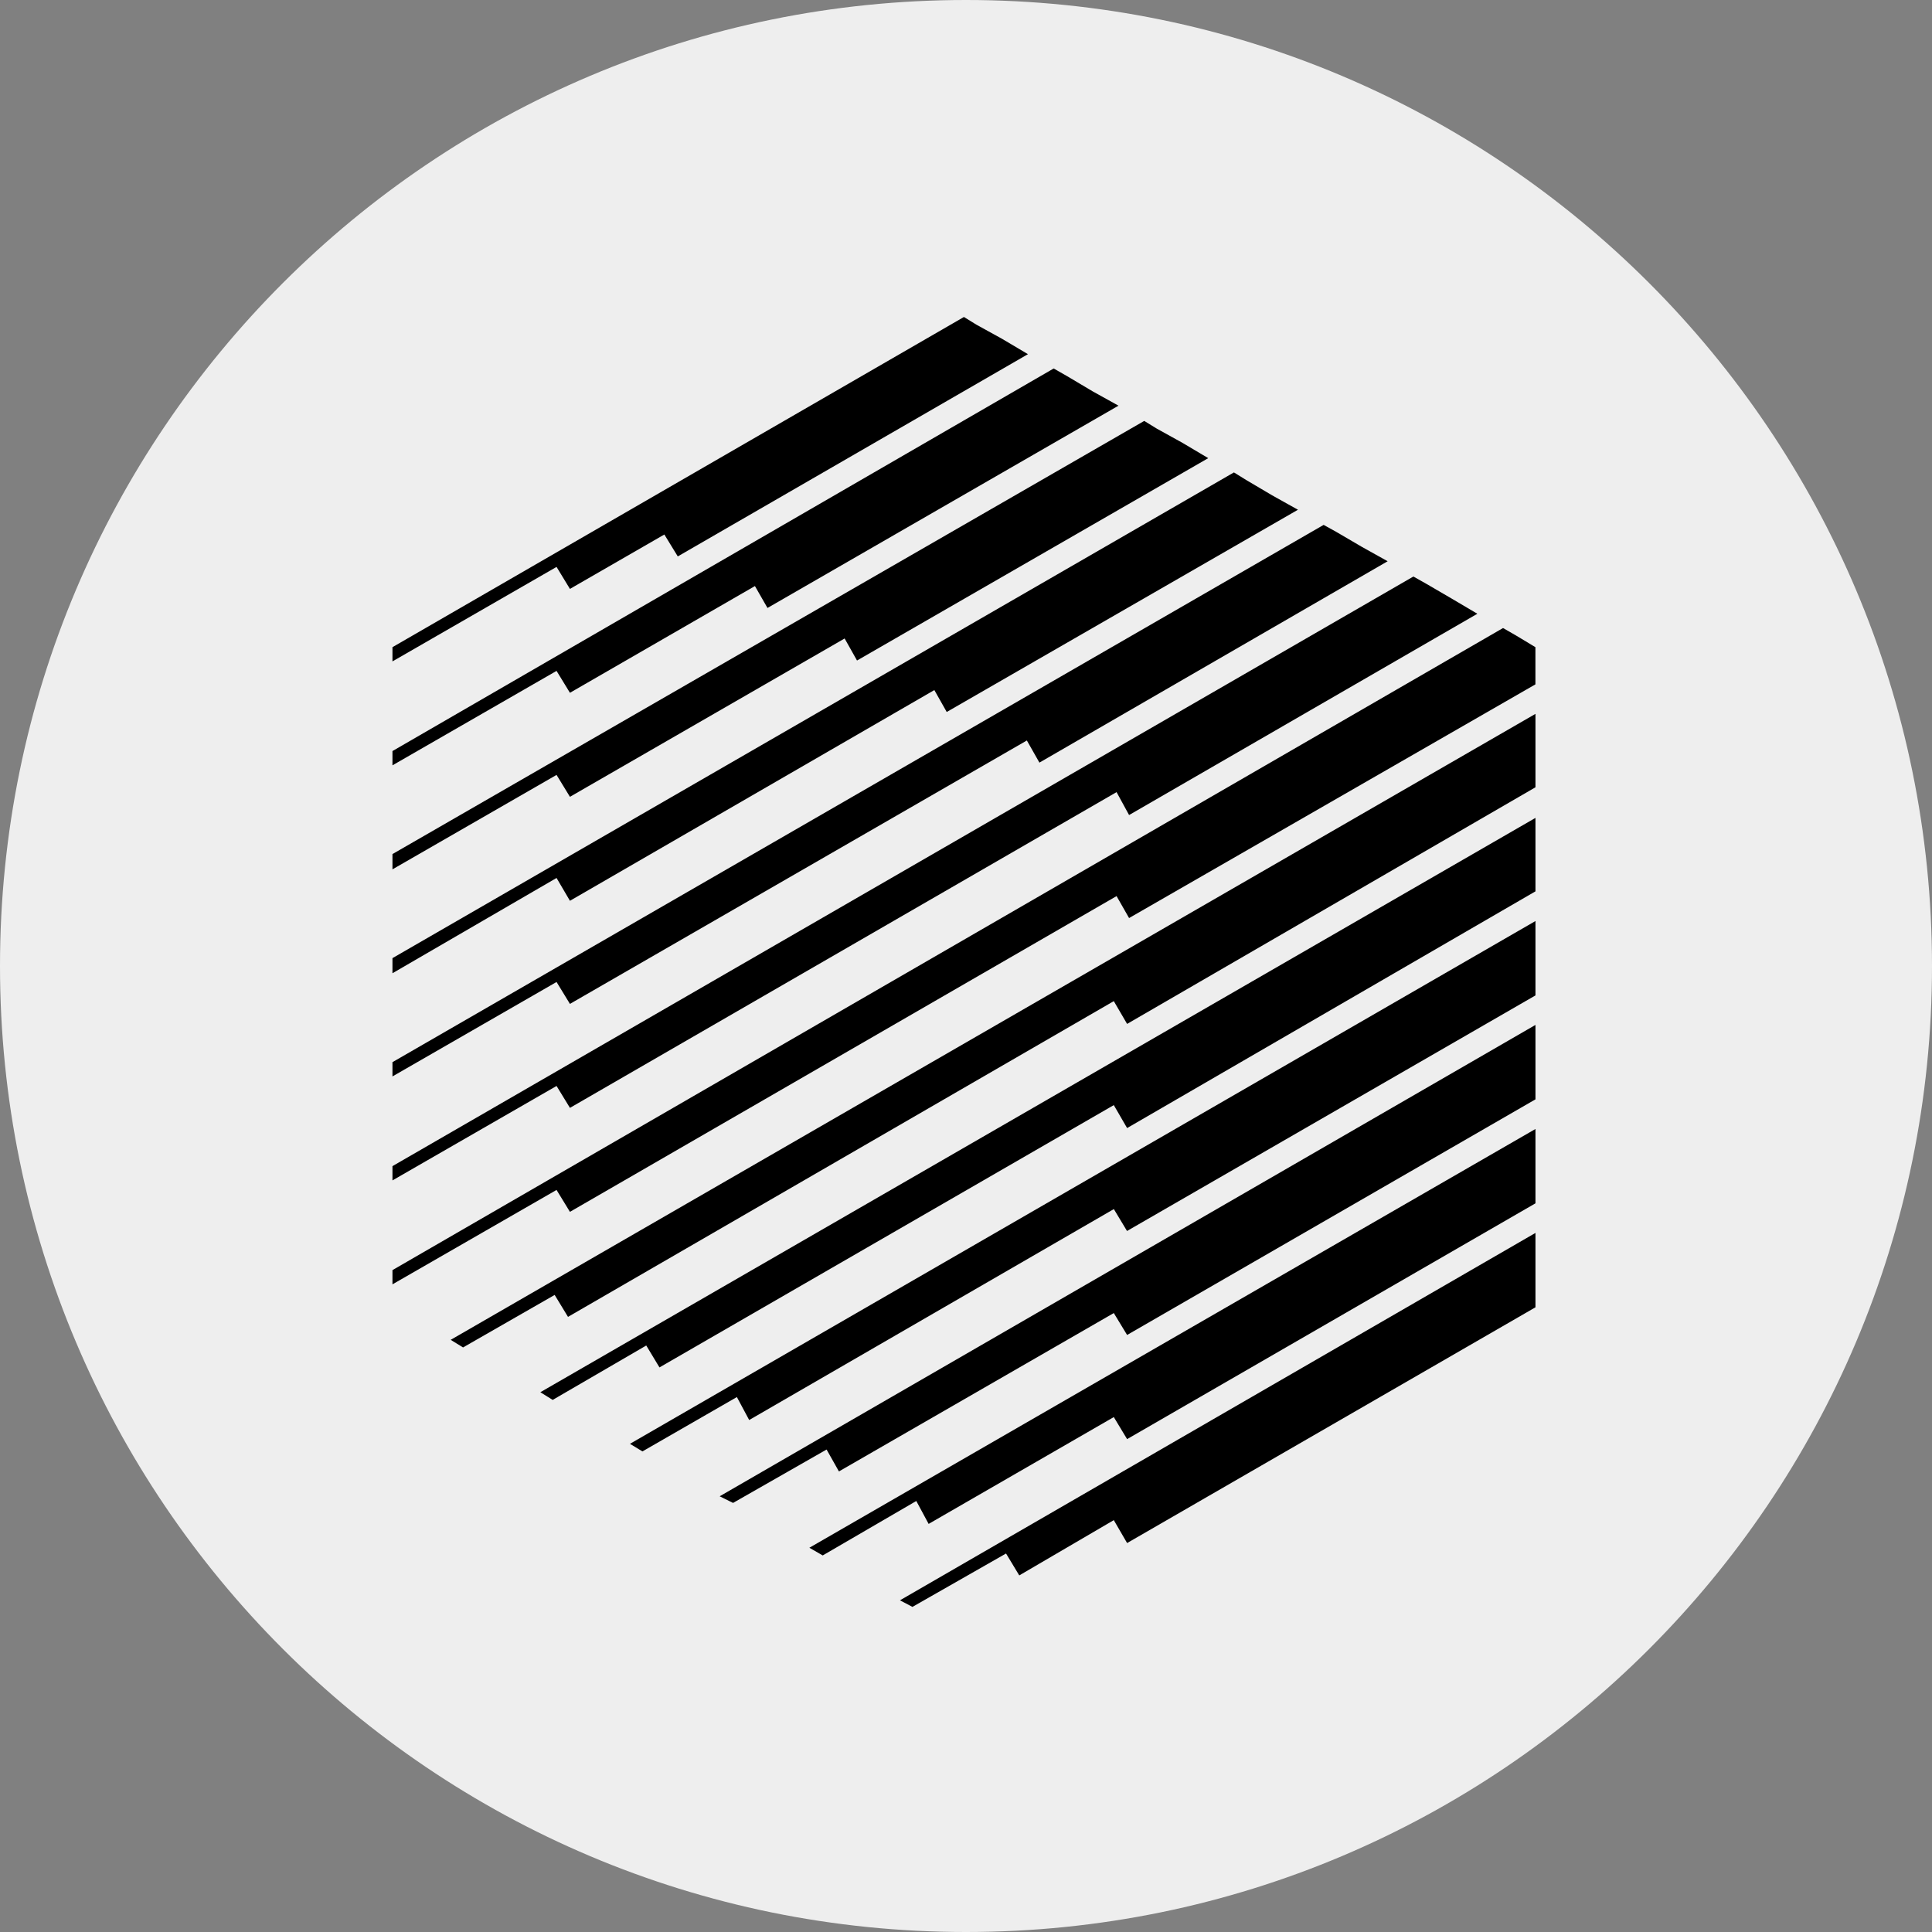 <svg width="44" height="44" viewBox="0 0 44 44" fill="none" xmlns="http://www.w3.org/2000/svg">
<rect x="0" y="0" width="44" height="44" fill="#808080" stroke="none"/>
<g clip-path="url(#clip0_869_28390)">
<path d="M22 44C34.15 44 44 34.15 44 22C44 9.85 34.15 0 22 0C9.85 0 0 9.85 0 22C0 34.15 9.85 44 22 44Z" fill="#EEEEEE"/>
<path d="M12.98 13.412L15.13 12.173L15.436 12.672L23.411 8.066L22.824 7.718L22.235 7.393L21.953 7.219L8.938 14.739V15.063L12.675 12.911L12.98 13.412ZM12.98 18.147L19.236 14.541L19.518 15.043L27.517 10.434L26.931 10.086L26.344 9.761L26.059 9.586L8.938 19.451V19.799L12.675 17.648L12.98 18.147ZM12.98 20.515L21.279 15.716L21.561 16.215L29.56 11.609L28.974 11.282L28.383 10.933L28.102 10.759L8.938 21.821V22.165L12.675 19.995L12.98 20.515ZM12.98 22.863L23.386 16.864L23.672 17.368L31.603 12.782L31.013 12.453L30.427 12.11L30.145 11.954L8.938 24.19V24.515L12.675 22.364L12.98 22.863ZM12.98 25.231L25.429 18.04L25.714 18.562L33.646 13.978L33.055 13.629L32.494 13.302L32.189 13.13L8.938 26.558V26.883L12.675 24.732L12.98 25.231ZM34.533 14.477L34.231 14.303L8.938 28.926V29.25L12.675 27.1L12.98 27.599L25.429 20.408L25.714 20.908L34.968 15.586V14.739L34.533 14.477ZM10.546 30.687L12.632 29.491L12.936 29.991L25.366 22.8L25.669 23.319L34.969 17.93V16.258L10.264 30.514L10.546 30.687ZM25.366 25.168L25.669 25.691L34.969 20.3V18.627L12.306 31.707L12.587 31.882L14.718 30.643L15.019 31.142L25.366 25.168ZM14.631 33.055L16.782 31.817L17.062 32.34L25.367 27.536L25.667 28.035L34.969 22.67V20.976L14.347 32.882L14.631 33.055ZM16.695 34.228L18.825 33.012L19.106 33.511L25.366 29.904L25.669 30.403L34.969 25.037V23.342L16.39 34.077L16.695 34.228ZM18.433 35.249L18.737 35.424L20.868 34.184L21.149 34.706L25.366 32.273L25.669 32.775L34.969 27.405V25.712L18.433 35.249ZM20.78 36.596L22.912 35.38L23.213 35.879L25.366 34.62L25.669 35.142L34.969 29.773V28.079L20.496 36.446L20.78 36.596ZM25.473 9.239L24.887 8.914L24.3 8.565L23.997 8.392L8.938 17.105V17.43L12.675 15.279L12.98 15.778L17.193 13.347L17.479 13.846L25.473 9.239Z" fill="black"/>
</g>
<defs>
<clipPath id="clip0_869_28390">
<rect width="44" height="44" fill="white"/>
</clipPath>
</defs>
</svg>
